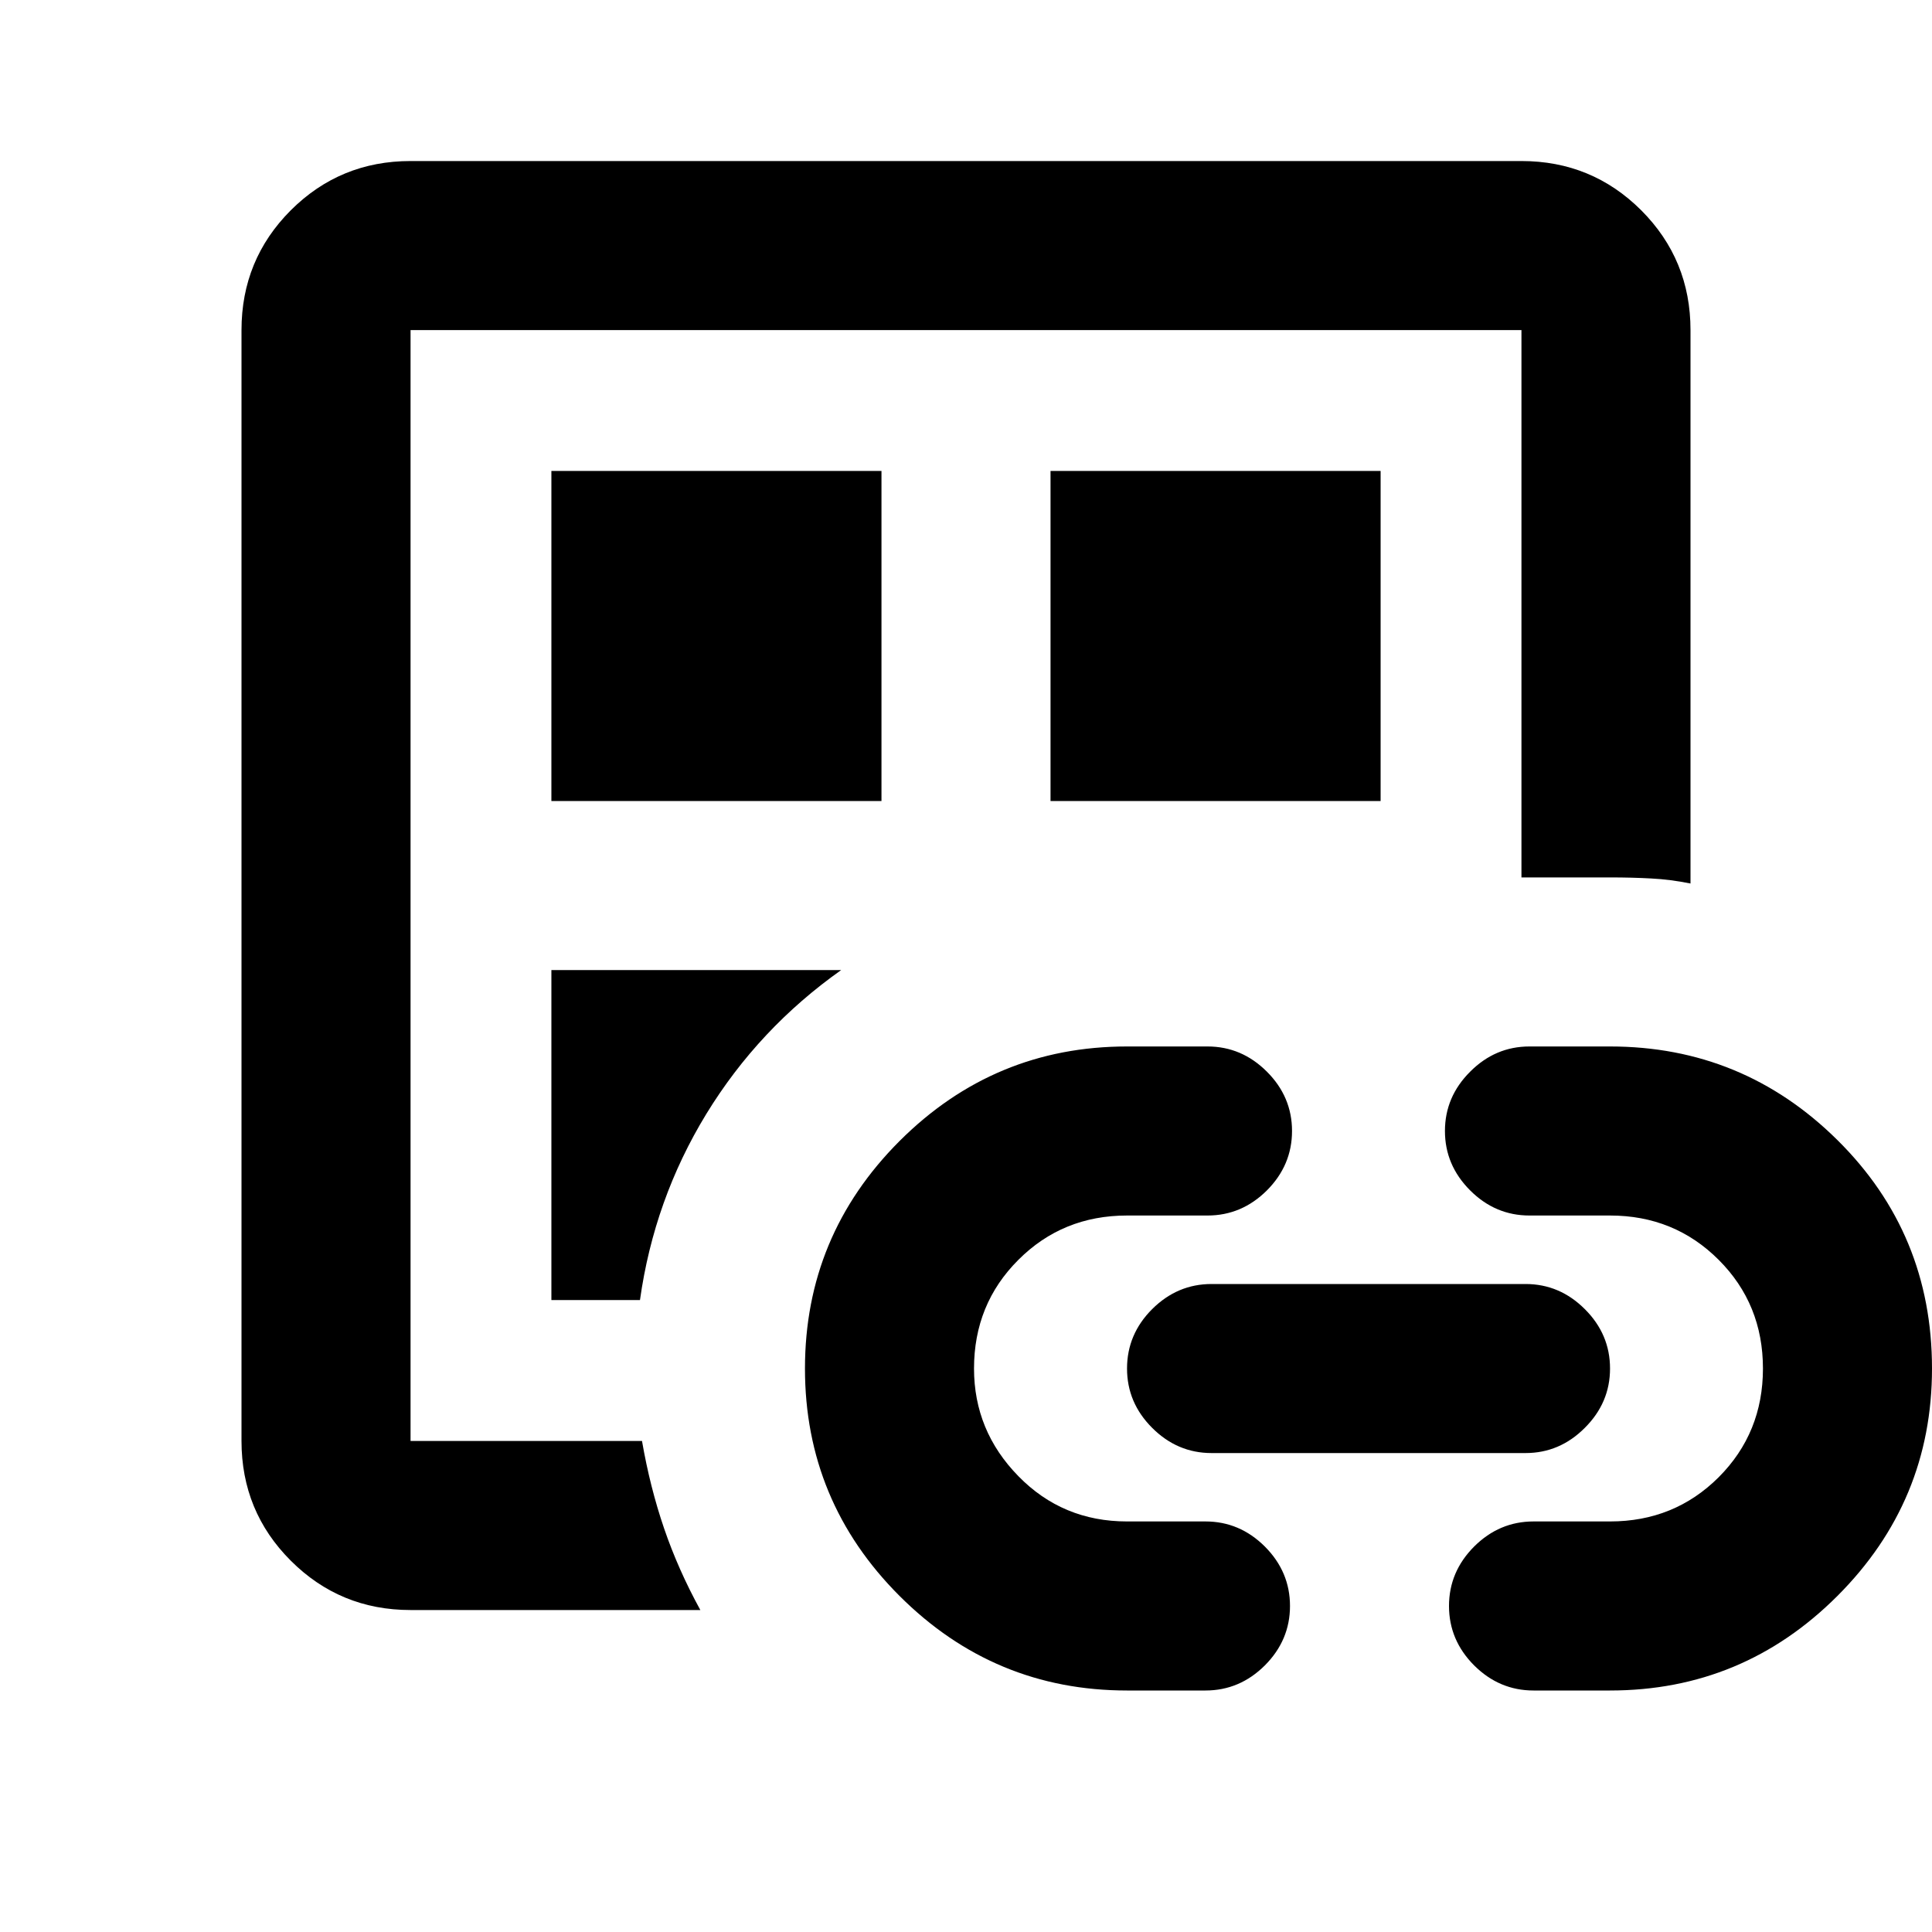<svg xmlns="http://www.w3.org/2000/svg" height="20" width="20"><path d="M4.25 16.667q-.729 0-1.24-.511-.51-.51-.51-1.239v-11.5q0-.729.51-1.24.511-.51 1.24-.51h11.5q.729 0 1.24.51.51.511.51 1.24v5.729q-.208-.042-.406-.052-.198-.011-.427-.011h-.917V3.417H4.25v11.5h2.396q.083.479.229.906.146.427.375.844Zm0-2.5v.75-11.5 10.75Zm1.458-.709h.917q.146-1.041.687-1.927.542-.885 1.396-1.489h-3Zm0-5.166h3.417V4.875H5.708Zm5.959 9.208q-1.375 0-2.355-.979-.979-.979-.979-2.354t.979-2.355q.98-.979 2.355-.979h.833q.354 0 .615.261.26.26.26.614t-.26.615q-.261.26-.615.26h-.833q-.667 0-1.125.459-.459.458-.459 1.125 0 .645.459 1.114.458.469 1.125.469h.812q.354 0 .615.26.26.261.26.615t-.26.615q-.261.26-.615.26Zm-.792-9.208h3.417V4.875h-3.417Zm1.667 6.75q-.354 0-.615-.261-.26-.26-.26-.614 0-.355.26-.615.261-.26.615-.26h3.25q.354 0 .614.26.261.26.261.615 0 .354-.261.614-.26.261-.614.261Zm3.333 2.458q-.354 0-.615-.26-.26-.261-.26-.615t.26-.615q.261-.26.615-.26h.792q.666 0 1.125-.458.458-.459.458-1.125 0-.667-.458-1.125-.459-.459-1.125-.459h-.834q-.354 0-.614-.26-.261-.261-.261-.615t.261-.614q.26-.261.614-.261h.834q1.375 0 2.354.969.979.969.979 2.365 0 1.375-.979 2.354-.979.979-2.354.979Z"/></svg>